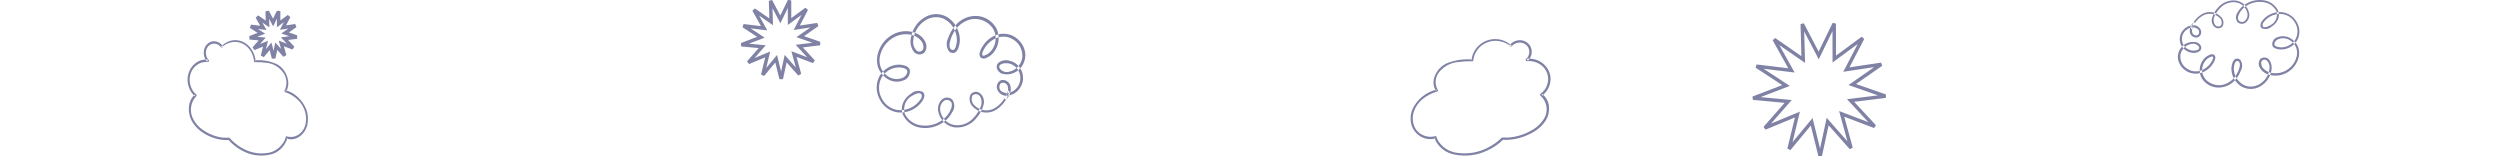 <svg width="1440" height="90" viewBox="0 0 1440 90" fill="none" xmlns="http://www.w3.org/2000/svg">
<g clip-path="url(#clip0_156_473)">
<path d="M155.854 26.651L151.19 32.258L152.917 25.155L146.199 27.938L151.008 22.456L143.774 21.778L150.563 19.174L144.471 15.189L151.684 16.059L148.13 9.681L154.115 13.826L153.912 6.516L157.299 12.985L160.494 6.418L160.506 13.731L166.367 9.41L163.001 15.891L170.186 14.807L164.213 18.971L171.075 21.372L163.865 22.265L168.832 27.601L162.036 25.019L163.97 32.068L159.144 26.602L157.604 33.748L155.854 26.651Z" stroke="#8082A5" stroke-width="2"/>
</g>
<g clip-path="url(#clip1_156_473)">
<path fill-rule="evenodd" clip-rule="evenodd" d="M127.447 26.799C129.989 24.033 133.525 22.72 137.043 23.235C140.469 23.774 143.512 25.96 145.372 29.218C146.434 31.046 147.081 33.135 147.257 35.304L146.787 34.778C151.14 34.358 155.52 35.123 159.551 37.008C162.936 38.815 165.327 42.343 165.967 46.474C166.3 48.666 165.884 50.918 164.801 52.783L164.488 51.924C169.802 53.431 174.217 57.554 176.485 63.131C177.502 65.96 177.68 69.079 176.993 72.029C176.324 74.74 174.77 77.073 172.639 78.569C170.368 80.242 167.546 80.692 164.946 79.797L165.667 79.34C164.111 84.483 160.132 88.238 155.334 89.093C149.922 90.292 144.307 89.455 139.366 86.711C136.411 85.158 133.727 83.03 131.441 80.426L131.869 80.625C128.863 80.832 125.849 80.417 122.978 79.4C120.323 78.515 117.804 77.184 115.507 75.454C113.38 73.889 111.598 71.806 110.294 69.361C109.111 67.059 108.591 64.405 108.804 61.761C108.977 58.832 110.266 56.127 112.344 54.332V55.536C109.422 53.045 107.809 49.085 108.049 44.987C108.329 41.836 109.725 38.94 111.926 36.944C114.128 34.949 116.951 34.019 119.77 34.361L119.329 35.549C117.345 33.424 116.803 30.117 117.985 27.345C119.226 24.648 121.949 23.241 124.592 23.93C126.049 24.252 127.347 25.163 128.239 26.489C128.401 26.804 128.307 27.207 128.027 27.393C127.744 27.568 127.388 27.463 127.219 27.156C125.83 25.337 123.58 24.665 121.564 25.466C119.528 26.354 118.314 28.698 118.64 31.112C118.759 32.441 119.319 33.673 120.21 34.565C120.383 34.766 120.432 35.062 120.337 35.319C120.242 35.577 120.019 35.747 119.77 35.753C116.502 35.339 113.269 36.805 111.185 39.648C109.198 42.476 108.691 46.264 109.85 49.618C110.443 51.505 111.532 53.147 112.973 54.332C113.138 54.443 113.248 54.632 113.273 54.845C113.297 55.058 113.234 55.272 113.1 55.426C109.65 58.852 108.956 64.578 111.467 68.904C112.787 71.281 114.585 73.28 116.719 74.744C119.064 76.412 121.627 77.664 124.316 78.453C125.77 78.897 127.258 79.181 128.761 79.302C129.489 79.355 130.221 79.35 130.951 79.324C131.308 79.26 131.671 79.25 132.031 79.294C132.346 79.481 132.619 79.744 132.83 80.065C134.723 82.114 136.881 83.832 139.231 85.165C143.702 87.827 148.806 88.863 153.831 88.127C158.15 87.681 161.984 84.856 164.053 80.597C164.255 80.078 164.417 79.541 164.537 78.991C164.626 78.644 164.947 78.441 165.258 78.534C169.626 79.902 174.197 77.26 175.721 72.486C176.527 69.833 176.525 66.955 175.713 64.303C174.909 61.657 173.478 59.304 171.571 57.495C169.423 55.455 166.914 53.942 164.209 53.053C164.053 53.002 163.927 52.875 163.866 52.707C163.805 52.539 163.816 52.35 163.896 52.192C165.562 48.978 165.317 44.957 163.277 42.024C160.95 38.683 157.481 36.577 153.705 36.213C151.413 35.863 149.098 35.734 146.786 35.829C146.529 35.823 146.321 35.592 146.316 35.304C145.994 31.765 144.345 28.543 141.777 26.439C139.161 24.358 135.866 23.646 132.744 24.486C130.929 24.943 129.236 25.871 127.803 27.196C127.703 27.295 127.552 27.29 127.457 27.184C127.363 27.079 127.358 26.91 127.447 26.799Z" fill="#8082A5"/>
</g>
<g clip-path="url(#clip2_156_473)">
<path fill-rule="evenodd" clip-rule="evenodd" d="M580.403 52.562C579.097 57.016 576.091 60.7 572.1 62.737C568.478 64.365 564.282 63.6 561.394 60.784C559.788 59.414 559.251 57.086 560.082 55.095C560.677 54.479 561.498 54.163 562.333 54.228C563.167 54.294 563.933 54.736 564.435 55.439C565.69 57.525 565.709 60.179 564.482 62.284C563.571 64.383 562.299 66.288 560.73 67.903C557.796 71.221 553.452 72.736 549.211 71.922C545.294 71.079 542.262 67.813 541.56 63.679C541.218 61.473 542.119 59.257 543.872 57.99C545.362 57.102 547.255 57.645 548.109 59.205C548.418 60.421 548.281 61.715 547.723 62.83C547.352 63.788 546.873 64.697 546.297 65.537C545.093 67.264 543.559 68.708 541.793 69.777C538.286 72.004 534.135 72.838 530.092 72.13C526.311 71.582 523.006 69.17 521.198 65.639C519.913 61.537 521.71 57.069 525.406 55.177C526.293 54.593 527.257 54.148 528.266 53.856C529.097 53.493 530.051 53.636 530.752 54.23C531.165 55.358 530.891 56.638 530.055 57.47C529.471 58.31 528.798 59.077 528.049 59.756C524.967 62.577 520.886 63.882 516.83 63.344C512.85 62.706 509.424 60.053 507.666 56.249C505.817 52.615 505.867 48.241 507.797 44.654C509.808 41.29 513.227 39.134 516.999 38.851C517.894 38.788 518.792 38.851 519.67 39.04C520.662 39.142 521.597 39.575 522.34 40.274C522.713 40.963 522.702 41.811 522.312 42.489C521.924 43.35 521.299 44.068 520.517 44.549C517.272 46.24 513.381 45.758 510.601 43.32C507.553 40.867 506.066 36.83 506.75 32.861C507.561 28.451 510.079 24.593 513.703 22.208C517.115 19.906 521.271 19.158 525.22 20.133C527.126 20.616 528.866 21.646 530.246 23.109C531.48 24.364 532.073 26.162 531.842 27.95C531.595 28.794 530.949 29.442 530.136 29.665C529.323 29.887 528.458 29.651 527.851 29.041C526.322 27.407 525.665 25.082 526.097 22.836C526.558 18.586 528.756 14.756 532.12 12.344C535.266 9.896 539.357 9.227 543.062 10.557C546.421 12.005 549.051 14.863 550.314 18.439C550.957 20.154 551.239 21.994 551.138 23.834C551.076 24.78 550.891 25.712 550.589 26.604C550.451 27.583 549.854 28.423 548.999 28.84C548.106 28.856 547.314 28.235 547.076 27.331C546.81 26.102 546.886 24.819 547.294 23.635C547.853 21.499 548.764 19.484 549.988 17.681C552.289 14.131 555.872 11.725 559.905 11.021C563.771 10.503 567.656 11.824 570.499 14.625C573.162 17.288 574.18 21.295 573.133 24.998C572.664 26.786 571.769 28.42 570.532 29.744C569.938 30.372 569.259 30.905 568.517 31.326C568.154 31.53 567.775 31.702 567.385 31.84C566.965 32.082 566.477 32.158 566.008 32.054C565.64 31.359 565.665 30.507 566.075 29.838C566.487 28.834 567.006 27.882 567.621 27C568.866 25.212 570.474 23.737 572.33 22.684C574.151 21.629 576.199 21.084 578.279 21.1C580.276 21.156 582.22 21.793 583.893 22.94C587.356 25.095 589.288 29.189 588.823 33.389C588.036 37.486 584.934 40.655 581.013 41.368C579.027 41.851 576.959 41.035 575.768 39.297C574.629 37.067 577.959 36.378 579.371 36.393C583.351 36.294 586.819 39.223 587.583 43.326C588.346 47.43 586.182 51.514 582.46 52.996C580.59 53.921 578.391 53.723 576.698 52.476C576.043 51.93 575.646 51.111 575.613 50.233C575.58 49.355 575.912 48.506 576.524 47.907C577.26 47.561 578.099 47.55 578.843 47.874C579.587 48.199 580.171 48.832 580.457 49.623C581.051 51.946 580.415 54.425 578.792 56.12C578.252 56.776 579.159 57.737 579.703 57.077C581.784 55.116 582.661 52.106 581.982 49.258C581.181 46.991 578.926 45.678 576.672 46.166C575.68 46.574 574.886 47.383 574.469 48.412C574.051 49.441 574.045 50.603 574.451 51.637C575.47 54.03 577.855 55.446 580.333 55.128C585.11 54.622 588.871 50.623 589.294 45.6C589.552 40.553 586.277 36.058 581.571 35.001C579.311 34.296 576.867 34.761 574.986 36.254C574.08 37.182 573.829 38.609 574.359 39.816C574.901 40.965 575.814 41.875 576.935 42.384C580.337 43.437 584.015 42.642 586.745 40.264C589.475 37.886 590.898 34.236 590.541 30.529C590.216 28.071 589.189 25.774 587.596 23.942C584.309 20.04 579.172 18.485 574.412 19.951C572.093 20.694 569.974 22.004 568.23 23.773C567.316 24.694 566.51 25.726 565.829 26.847C565.16 27.862 564.657 28.987 564.342 30.177C563.988 31.256 564.231 32.453 564.974 33.287C566.098 33.929 567.465 33.881 568.546 33.162C570.467 32.283 572.095 30.823 573.222 28.966C575.682 25.093 575.891 20.106 573.763 16.021C571.283 11.888 567.011 9.317 562.362 9.16C557.551 9.039 552.953 11.241 549.885 15.135C548.273 17.099 547.02 19.358 546.189 21.8C544.877 24.245 545.036 27.268 546.595 29.547C547.491 30.5 548.844 30.793 550.026 30.291C551.098 29.598 551.871 28.494 552.181 27.212C552.905 25.07 553.076 22.765 552.679 20.531C551.9 16.038 549.292 12.128 545.538 9.823C541.481 7.482 536.547 7.567 532.564 10.046C528.364 12.517 525.458 16.855 524.663 21.842C524.131 24.487 524.654 27.245 526.109 29.474C526.825 30.497 527.909 31.164 529.108 31.321C530.307 31.477 531.514 31.109 532.446 30.302C533.833 28.503 534.023 25.992 532.922 23.987C531.87 21.888 530.161 20.235 528.084 19.306C523.634 17.309 518.565 17.517 514.277 19.874C509.828 22.245 506.599 26.555 505.451 31.654C504.921 34.054 505.042 36.562 505.802 38.892C506.563 41.011 507.866 42.868 509.568 44.258C512.797 47.242 517.416 47.902 521.286 45.931C523.356 44.864 524.477 42.461 524.011 40.089C523.484 38.93 522.478 38.091 521.283 37.817C520.212 37.443 519.091 37.244 517.962 37.227C513.489 37.217 509.308 39.558 506.822 43.464C504.436 47.577 504.332 52.718 506.551 56.933C508.661 61.314 512.745 64.269 517.394 64.782C522.148 65.2 526.825 63.33 530.111 59.698C531.562 58.071 533.729 54.847 531.469 52.924C529.249 51.869 526.649 52.256 524.796 53.919C522.683 55.201 521.014 57.158 520.033 59.506C519.204 61.644 519.222 64.042 520.083 66.167C522.16 70.322 526.081 73.107 530.526 73.583C535.24 74.232 540.013 72.973 543.875 70.06C545.811 68.628 547.4 66.74 548.516 64.547C550.066 62.411 550.053 59.447 548.485 57.325C546.782 55.845 544.325 55.814 542.589 57.252C540.777 58.97 539.943 61.553 540.387 64.075C541.308 68.884 544.986 72.579 549.6 73.333C554.513 73.957 559.389 71.904 562.532 67.889C564.342 65.85 565.674 63.395 566.422 60.72C567.285 58.209 566.521 55.4 564.525 53.746C563.709 53.071 562.67 52.765 561.638 52.898C560.607 53.03 559.668 53.589 559.031 54.451C557.989 56.737 558.445 59.465 560.166 61.243C563.314 64.739 568.195 65.819 572.419 63.955C576.807 61.81 580.068 57.738 581.327 52.83C581.388 52.565 581.238 52.297 580.988 52.225C580.738 52.152 580.478 52.302 580.402 52.562H580.403Z" fill="#8082A5"/>
</g>
<g clip-path="url(#clip3_156_473)">
<path d="M447.069 33.847L439.332 43.149L442.197 31.364L431.051 35.982L439.029 26.888L427.029 25.762L438.291 21.442L428.185 14.831L440.152 16.274L434.255 5.692L444.185 12.569L443.848 0.441L449.467 11.175L454.768 0.278L454.787 12.411L464.511 5.243L458.927 15.995L470.847 14.197L460.939 21.105L472.323 25.089L460.361 26.57L468.602 35.424L457.325 31.14L460.536 42.834L452.529 33.766L449.972 45.623L447.069 33.847Z" stroke="#8082A5" stroke-width="2"/>
</g>
<g clip-path="url(#clip4_156_473)">
<path fill-rule="evenodd" clip-rule="evenodd" d="M870.564 26.208C867.61 23.416 863.501 22.091 859.412 22.611C855.431 23.155 851.894 25.361 849.732 28.65C848.498 30.495 847.746 32.603 847.542 34.793L848.089 34.262C843.029 33.837 837.939 34.61 833.254 36.512C829.32 38.337 826.541 41.898 825.798 46.067C825.41 48.279 825.894 50.553 827.153 52.435L827.517 51.568C821.34 53.089 816.211 57.251 813.574 62.88C812.393 65.736 812.186 68.883 812.983 71.862C813.762 74.597 815.567 76.952 818.044 78.462C820.684 80.15 823.963 80.605 826.984 79.702L826.147 79.241C827.955 84.431 832.579 88.222 838.155 89.084C844.445 90.295 850.971 89.45 856.713 86.68C860.147 85.113 863.265 82.965 865.923 80.337L865.425 80.537C868.918 80.746 872.421 80.327 875.758 79.301C878.843 78.407 881.771 77.065 884.441 75.318C886.913 73.738 888.984 71.636 890.499 69.168C891.874 66.845 892.479 64.166 892.23 61.497C892.029 58.541 890.532 55.811 888.116 53.999V55.214C891.513 52.7 893.386 48.703 893.108 44.566C892.782 41.386 891.16 38.463 888.602 36.449C886.043 34.434 882.762 33.496 879.487 33.841L879.998 35.041C882.305 32.895 882.934 29.558 881.561 26.759C880.119 24.038 876.953 22.617 873.882 23.313C872.189 23.637 870.68 24.557 869.644 25.895C869.455 26.214 869.565 26.62 869.89 26.808C870.219 26.984 870.632 26.879 870.83 26.569C872.444 24.733 875.059 24.054 877.402 24.863C879.768 25.759 881.179 28.125 880.799 30.562C880.661 31.904 880.01 33.147 878.974 34.047C878.774 34.25 878.717 34.548 878.827 34.808C878.938 35.068 879.197 35.24 879.486 35.246C883.284 34.828 887.041 36.308 889.463 39.177C891.772 42.032 892.362 45.855 891.015 49.241C890.325 51.145 889.06 52.803 887.385 53.999C887.194 54.111 887.065 54.302 887.037 54.517C887.009 54.732 887.082 54.948 887.238 55.103C891.247 58.561 892.054 64.34 889.136 68.707C887.601 71.106 885.511 73.124 883.032 74.602C880.307 76.285 877.328 77.549 874.203 78.345C872.514 78.793 870.784 79.08 869.038 79.202C868.191 79.256 867.34 79.251 866.493 79.224C866.078 79.16 865.655 79.15 865.237 79.194C864.871 79.382 864.553 79.648 864.308 79.972C862.108 82.04 859.601 83.775 856.87 85.12C851.673 87.807 845.741 88.853 839.902 88.11C834.883 87.66 830.426 84.808 828.022 80.509C827.788 79.985 827.599 79.443 827.459 78.888C827.356 78.538 826.984 78.333 826.622 78.427C821.545 79.808 816.233 77.141 814.462 72.323C813.525 69.644 813.528 66.74 814.471 64.063C815.405 61.392 817.069 59.017 819.285 57.192C821.782 55.132 824.697 53.605 827.841 52.708C828.022 52.657 828.169 52.528 828.24 52.359C828.311 52.19 828.298 51.998 828.205 51.839C826.269 48.595 826.553 44.536 828.923 41.576C831.629 38.203 835.66 36.078 840.049 35.711C842.712 35.357 845.402 35.227 848.089 35.323C848.388 35.317 848.629 35.083 848.636 34.793C849.009 31.221 850.926 27.969 853.91 25.845C856.951 23.745 860.78 23.026 864.409 23.874C866.517 24.335 868.485 25.272 870.151 26.609C870.267 26.709 870.443 26.704 870.552 26.597C870.662 26.491 870.667 26.32 870.564 26.208Z" fill="#8082A5"/>
</g>
<g clip-path="url(#clip5_156_473)">
<path d="M1043.53 70.154L1030.5 85.829L1035.32 65.972L1016.54 73.752L1029.99 58.429L1009.77 56.532L1028.74 49.252L1011.71 38.114L1031.88 40.545L1021.94 22.716L1038.67 34.302L1038.11 13.867L1047.57 31.953L1056.5 13.594L1056.54 34.037L1072.92 21.958L1063.51 40.075L1083.6 37.045L1066.9 48.685L1086.08 55.398L1065.93 57.894L1079.81 72.812L1060.81 65.593L1066.22 85.298L1052.73 70.018L1048.42 89.996L1043.53 70.154Z" stroke="#8082A5" stroke-width="2"/>
</g>
<g clip-path="url(#clip6_156_473)">
<path fill-rule="evenodd" clip-rule="evenodd" d="M1262.79 16.547C1263.85 13.069 1266.31 10.191 1269.57 8.601C1272.53 7.329 1275.96 7.927 1278.33 10.126C1279.64 11.196 1280.08 13.014 1279.4 14.568C1278.91 15.05 1278.24 15.297 1277.56 15.245C1276.88 15.194 1276.25 14.849 1275.84 14.3C1274.81 12.671 1274.8 10.598 1275.8 8.955C1276.55 7.315 1277.59 5.827 1278.87 4.566C1281.27 1.975 1284.82 0.792 1288.29 1.428C1291.49 2.086 1293.97 4.636 1294.54 7.865C1294.82 9.588 1294.08 11.318 1292.65 12.308C1291.43 13.001 1289.88 12.577 1289.19 11.359C1288.93 10.409 1289.05 9.399 1289.5 8.528C1289.81 7.779 1290.2 7.07 1290.67 6.414C1291.65 5.065 1292.91 3.937 1294.35 3.103C1297.22 1.364 1300.61 0.712 1303.92 1.265C1307.01 1.693 1309.71 3.577 1311.19 6.334C1312.24 9.537 1310.77 13.027 1307.75 14.504C1307.02 14.96 1306.23 15.308 1305.41 15.536C1304.73 15.82 1303.95 15.708 1303.38 15.245C1303.04 14.363 1303.26 13.364 1303.95 12.714C1304.42 12.058 1304.97 11.459 1305.59 10.928C1308.11 8.726 1311.44 7.707 1314.76 8.126C1318.01 8.624 1320.81 10.696 1322.25 13.667C1323.76 16.505 1323.72 19.922 1322.14 22.723C1320.5 25.35 1317.7 27.033 1314.62 27.255C1313.89 27.304 1313.15 27.254 1312.44 27.107C1311.62 27.027 1310.86 26.689 1310.25 26.143C1309.95 25.605 1309.96 24.943 1310.28 24.413C1310.59 23.741 1311.1 23.181 1311.74 22.804C1314.4 21.484 1317.58 21.86 1319.85 23.765C1322.34 25.68 1323.56 28.833 1323 31.932C1322.34 35.376 1320.28 38.389 1317.31 40.252C1314.52 42.049 1311.13 42.634 1307.9 41.872C1306.34 41.495 1304.92 40.691 1303.79 39.548C1302.78 38.568 1302.3 37.164 1302.49 35.768C1302.69 35.109 1303.21 34.602 1303.88 34.428C1304.54 34.255 1305.25 34.439 1305.75 34.915C1307 36.192 1307.54 38.007 1307.18 39.761C1306.81 43.081 1305.01 46.071 1302.26 47.955C1299.69 49.867 1296.34 50.389 1293.31 49.351C1290.57 48.22 1288.42 45.988 1287.38 43.195C1286.86 41.856 1286.63 40.419 1286.71 38.982C1286.76 38.243 1286.91 37.516 1287.16 36.818C1287.27 36.054 1287.76 35.398 1288.46 35.073C1289.19 35.06 1289.84 35.545 1290.03 36.251C1290.25 37.211 1290.19 38.212 1289.85 39.138C1289.4 40.805 1288.65 42.379 1287.65 43.788C1285.77 46.56 1282.84 48.439 1279.54 48.988C1276.38 49.393 1273.21 48.361 1270.88 46.174C1268.71 44.094 1267.87 40.965 1268.73 38.073C1269.11 36.676 1269.84 35.401 1270.86 34.366C1271.34 33.876 1271.9 33.46 1272.5 33.131C1272.8 32.972 1273.11 32.837 1273.43 32.73C1273.77 32.541 1274.17 32.482 1274.55 32.563C1274.85 33.105 1274.83 33.77 1274.5 34.293C1274.16 35.077 1273.74 35.821 1273.23 36.509C1272.22 37.906 1270.9 39.058 1269.39 39.88C1267.9 40.704 1266.22 41.13 1264.52 41.117C1262.89 41.074 1261.3 40.576 1259.93 39.68C1257.1 37.997 1255.52 34.8 1255.9 31.52C1256.55 28.32 1259.08 25.845 1262.29 25.288C1263.91 24.911 1265.6 25.549 1266.57 26.906C1267.51 28.647 1264.78 29.186 1263.63 29.174C1260.38 29.251 1257.54 26.964 1256.92 23.759C1256.29 20.555 1258.06 17.365 1261.1 16.208C1262.63 15.485 1264.43 15.64 1265.81 16.614C1266.35 17.04 1266.67 17.68 1266.7 18.365C1266.73 19.051 1266.46 19.714 1265.96 20.182C1265.36 20.452 1264.67 20.461 1264.06 20.207C1263.45 19.954 1262.98 19.46 1262.74 18.842C1262.26 17.028 1262.78 15.092 1264.1 13.768C1264.54 13.256 1263.8 12.505 1263.36 13.021C1261.66 14.552 1260.94 16.903 1261.49 19.128C1262.15 20.897 1263.99 21.923 1265.84 21.542C1266.65 21.223 1267.3 20.591 1267.64 19.788C1267.98 18.984 1267.98 18.077 1267.65 17.27C1266.82 15.4 1264.87 14.295 1262.84 14.543C1258.94 14.938 1255.86 18.061 1255.52 21.984C1255.31 25.925 1257.98 29.436 1261.83 30.261C1263.68 30.811 1265.68 30.448 1267.21 29.282C1267.96 28.558 1268.16 27.444 1267.73 26.501C1267.28 25.603 1266.54 24.893 1265.62 24.495C1262.84 23.673 1259.83 24.293 1257.6 26.151C1255.37 28.008 1254.21 30.859 1254.5 33.753C1254.76 35.673 1255.6 37.467 1256.91 38.898C1259.59 41.945 1263.79 43.16 1267.68 42.014C1269.58 41.434 1271.31 40.411 1272.74 39.03C1273.48 38.311 1274.14 37.505 1274.7 36.629C1275.25 35.836 1275.66 34.957 1275.92 34.029C1276.21 33.185 1276.01 32.251 1275.4 31.599C1274.48 31.098 1273.36 31.136 1272.48 31.698C1270.91 32.384 1269.58 33.524 1268.66 34.974C1266.65 37.998 1266.47 41.894 1268.21 45.084C1270.24 48.311 1273.73 50.319 1277.53 50.441C1281.47 50.536 1285.23 48.817 1287.73 45.775C1289.05 44.242 1290.08 42.477 1290.76 40.571C1291.83 38.661 1291.7 36.3 1290.42 34.52C1289.69 33.777 1288.59 33.547 1287.62 33.939C1286.74 34.481 1286.11 35.343 1285.86 36.344C1285.27 38.017 1285.13 39.817 1285.45 41.562C1286.09 45.07 1288.22 48.124 1291.29 49.924C1294.61 51.752 1298.64 51.686 1301.89 49.749C1305.33 47.82 1307.7 44.432 1308.35 40.538C1308.79 38.472 1308.36 36.318 1307.17 34.577C1306.59 33.779 1305.7 33.257 1304.72 33.135C1303.74 33.013 1302.75 33.301 1301.99 33.931C1300.86 35.336 1300.7 37.296 1301.6 38.863C1302.46 40.502 1303.86 41.793 1305.56 42.518C1309.2 44.078 1313.34 43.915 1316.84 42.074C1320.48 40.223 1323.12 36.857 1324.06 32.875C1324.49 31.001 1324.39 29.042 1323.77 27.222C1323.15 25.568 1322.09 24.117 1320.69 23.032C1318.05 20.701 1314.28 20.186 1311.11 21.726C1309.42 22.559 1308.51 24.435 1308.89 26.287C1309.32 27.193 1310.14 27.848 1311.12 28.062C1311.99 28.354 1312.91 28.51 1313.83 28.523C1317.49 28.53 1320.91 26.702 1322.94 23.652C1324.89 20.44 1324.98 16.425 1323.16 13.133C1321.44 9.712 1318.1 7.404 1314.3 7.004C1310.41 6.677 1306.59 8.137 1303.9 10.974C1302.71 12.244 1300.94 14.762 1302.79 16.264C1304.6 17.088 1306.73 16.785 1308.25 15.487C1309.97 14.486 1311.34 12.957 1312.14 11.124C1312.82 9.454 1312.8 7.581 1312.1 5.922C1310.4 2.677 1307.19 0.502 1303.56 0.13C1299.71 -0.377 1295.81 0.607 1292.65 2.882C1291.07 4 1289.77 5.475 1288.85 7.187C1287.59 8.855 1287.6 11.17 1288.88 12.827C1290.27 13.983 1292.28 14.007 1293.7 12.884C1295.18 11.542 1295.86 9.525 1295.5 7.555C1294.75 3.8 1291.74 0.914 1287.97 0.326C1283.95 -0.162 1279.96 1.441 1277.4 4.577C1275.92 6.17 1274.83 8.087 1274.22 10.176C1273.51 12.137 1274.13 14.331 1275.77 15.622C1276.43 16.149 1277.28 16.388 1278.13 16.285C1278.97 16.181 1279.74 15.745 1280.26 15.072C1281.11 13.286 1280.74 11.155 1279.33 9.768C1276.76 7.038 1272.77 6.194 1269.31 7.65C1265.73 9.324 1263.06 12.505 1262.03 16.338C1261.98 16.544 1262.1 16.754 1262.31 16.81C1262.51 16.867 1262.72 16.75 1262.79 16.547H1262.79Z" fill="#8082A5"/>
</g>
<defs>
<clipPath id="clip0_156_473">
<rect width="27.505" height="27.5" fill="white" transform="translate(143.648 6.25)"/>
</clipPath>
<clipPath id="clip1_156_473">
<rect width="69.386" height="66.875" fill="white" transform="matrix(-1 0 0 1 177.404 23.125)"/>
</clipPath>
<clipPath id="clip2_156_473">
<rect width="85.639" height="65.625" fill="white" transform="matrix(-1 0 0 -1 590.596 73.75)"/>
</clipPath>
<clipPath id="clip3_156_473">
<rect width="45.632" height="45.625" fill="white" transform="translate(426.819)"/>
</clipPath>
<clipPath id="clip4_156_473">
<rect width="80.638" height="67.5" fill="white" transform="translate(812.506 22.5)"/>
</clipPath>
<clipPath id="clip5_156_473">
<rect width="76.888" height="76.875" fill="white" transform="translate(1009.41 13.125)"/>
</clipPath>
<clipPath id="clip6_156_473">
<rect width="70.011" height="51.25" fill="white" transform="translate(1254.45)"/>
</clipPath>
</defs>
</svg>
